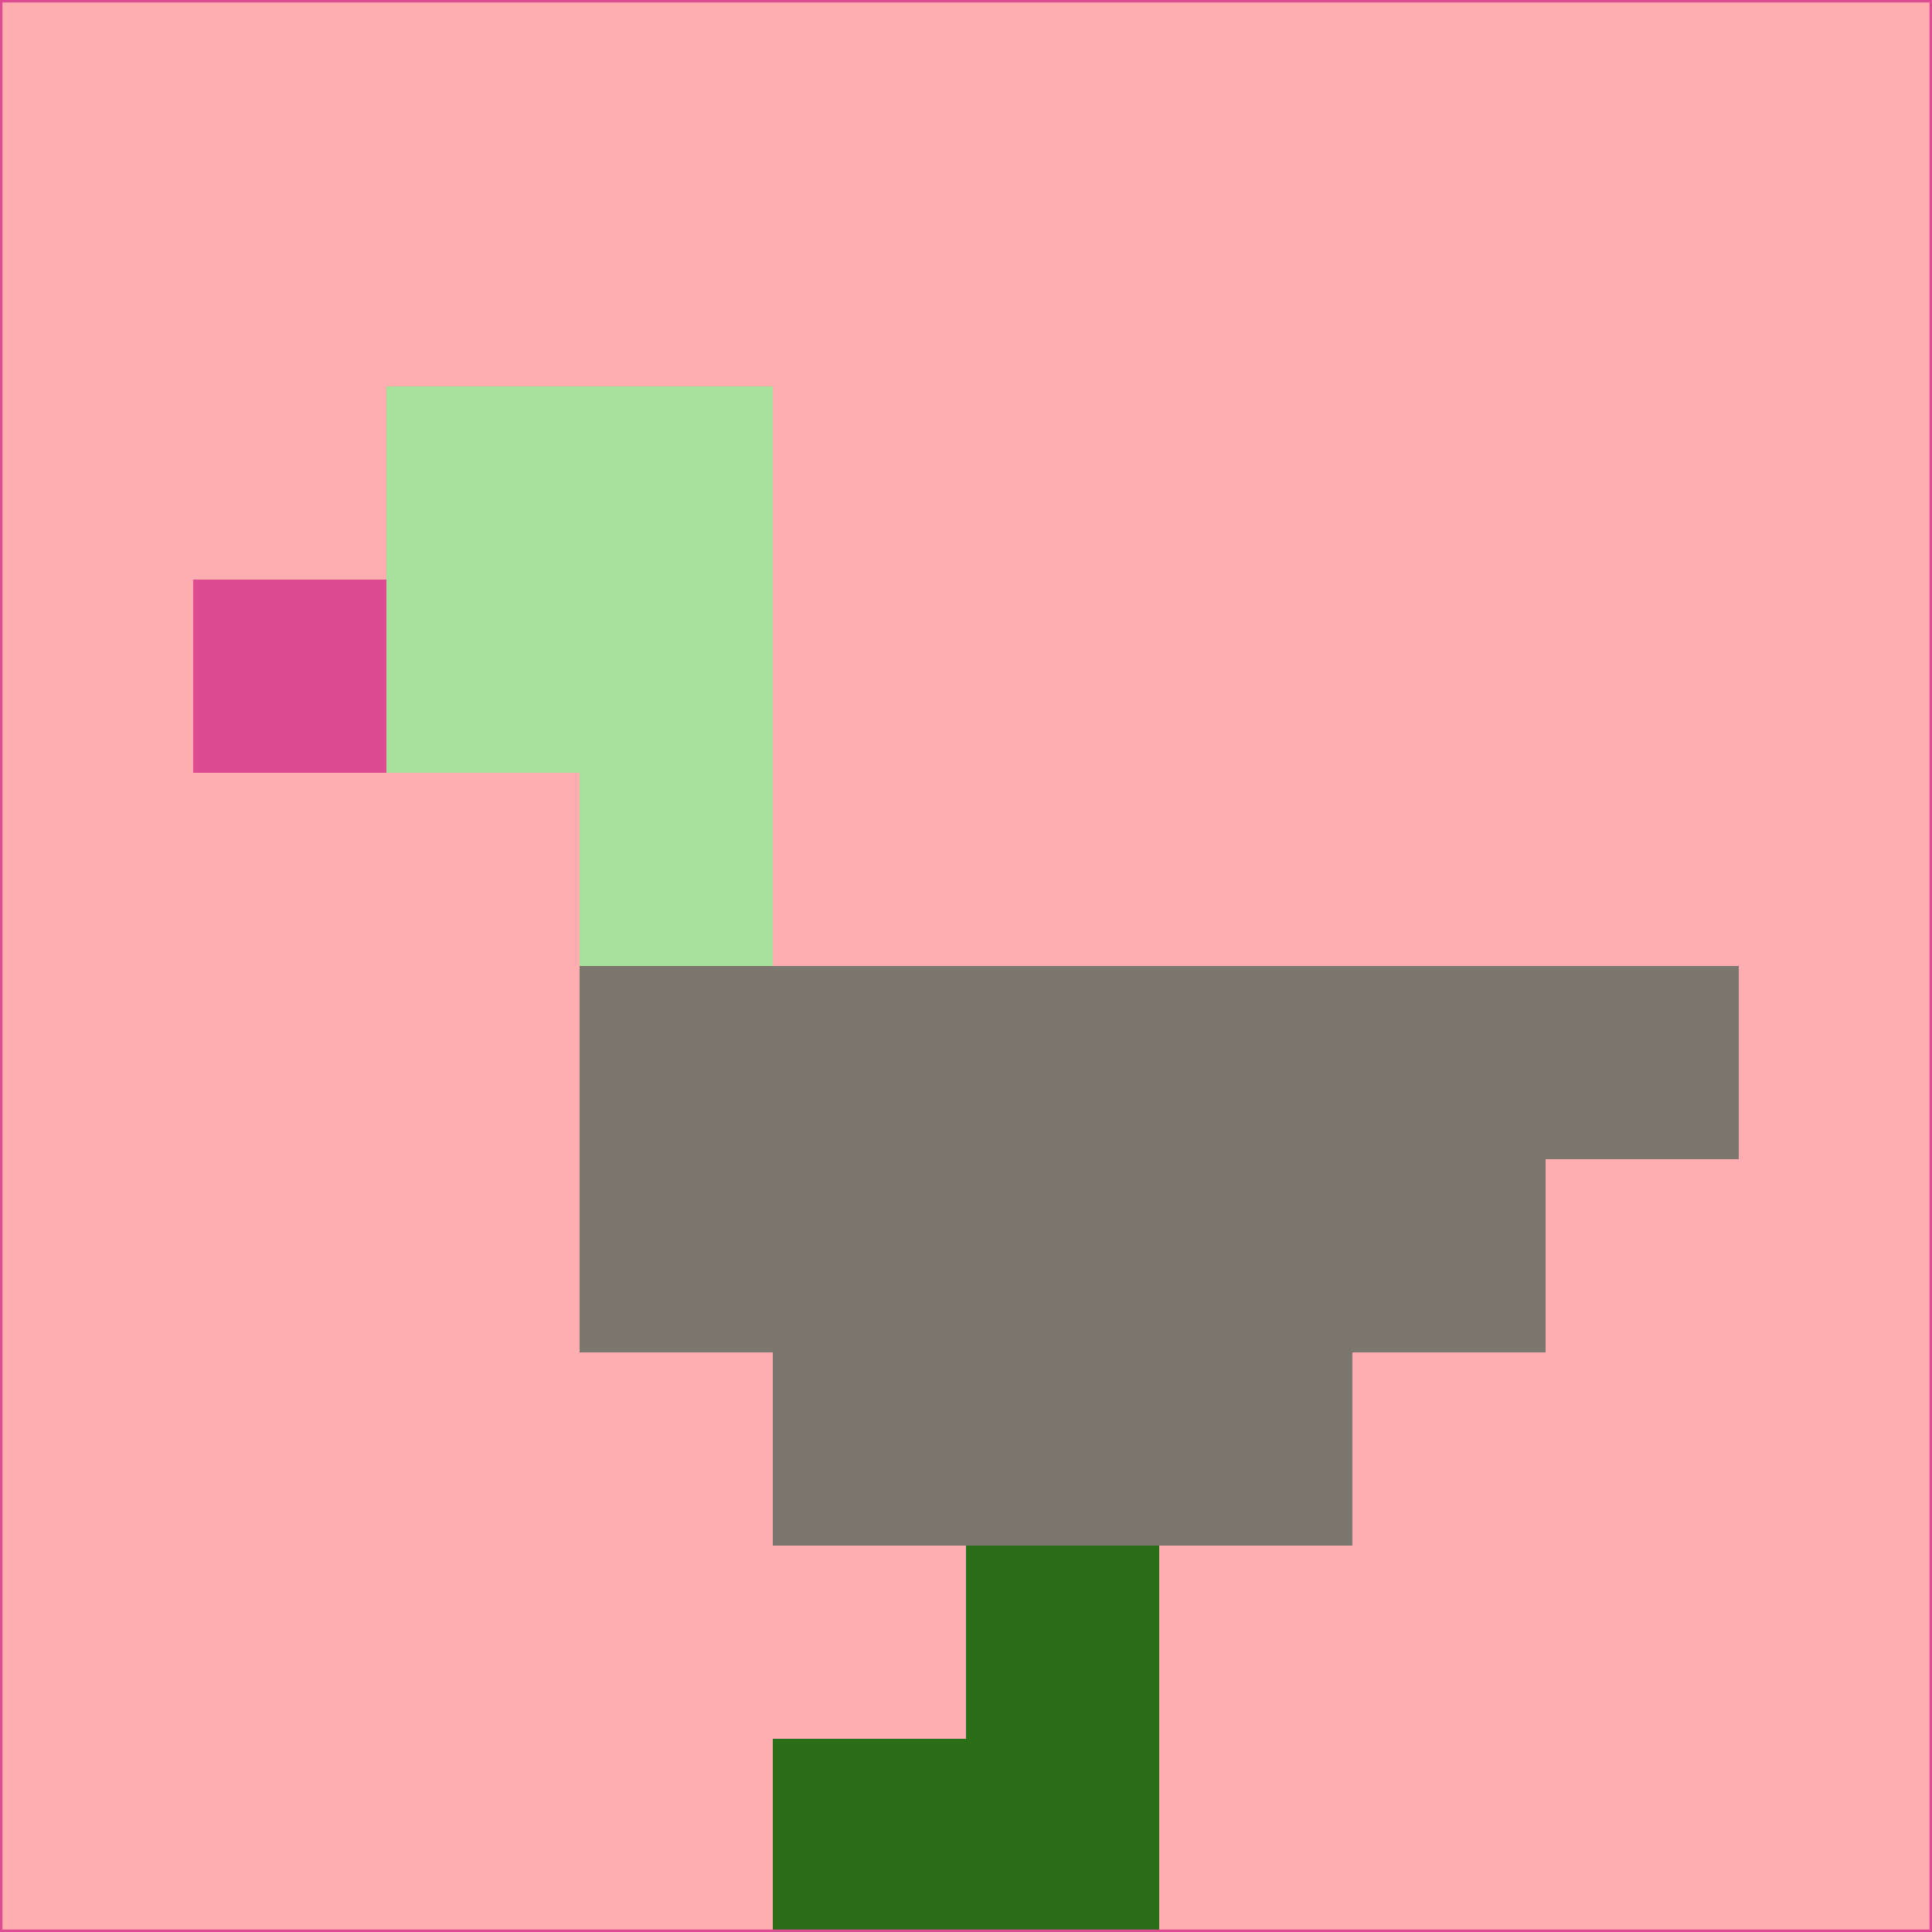 <svg xmlns="http://www.w3.org/2000/svg" version="1.1" width="785" height="785">
  <title>'goose-pfp-694263' by Dmitri Cherniak (Cyberpunk Edition)</title>
  <desc>
    seed=664716
    backgroundColor=#ffadb0
    padding=20
    innerPadding=0
    timeout=500
    dimension=1
    border=false
    Save=function(){return n.handleSave()}
    frame=12

    Rendered at 2024-09-15T22:37:00.517Z
    Generated in 1ms
    Modified for Cyberpunk theme with new color scheme
  </desc>
  <defs/>
  <rect width="100%" height="100%" fill="#ffadb0"/>
  <g>
    <g id="0-0">
      <rect x="0" y="0" height="785" width="785" fill="#ffadb0"/>
      <g>
        <!-- Neon blue -->
        <rect id="0-0-2-2-2-2" x="157" y="157" width="157" height="157" fill="#a8e19c"/>
        <rect id="0-0-3-2-1-4" x="235.5" y="157" width="78.5" height="314" fill="#a8e19c"/>
        <!-- Electric purple -->
        <rect id="0-0-4-5-5-1" x="314" y="392.5" width="392.5" height="78.5" fill="#7b776f"/>
        <rect id="0-0-3-5-5-2" x="235.5" y="392.5" width="392.5" height="157" fill="#7b776f"/>
        <rect id="0-0-4-5-3-3" x="314" y="392.5" width="235.5" height="235.5" fill="#7b776f"/>
        <!-- Neon pink -->
        <rect id="0-0-1-3-1-1" x="78.5" y="235.5" width="78.5" height="78.5" fill="#dd4c93"/>
        <!-- Cyber yellow -->
        <rect id="0-0-5-8-1-2" x="392.5" y="628" width="78.5" height="157" fill="#2a6f18"/>
        <rect id="0-0-4-9-2-1" x="314" y="706.5" width="157" height="78.5" fill="#2a6f18"/>
      </g>
      <rect x="0" y="0" stroke="#dd4c93" stroke-width="2" height="785" width="785" fill="none"/>
    </g>
  </g>
  <script xmlns=""/>
</svg>